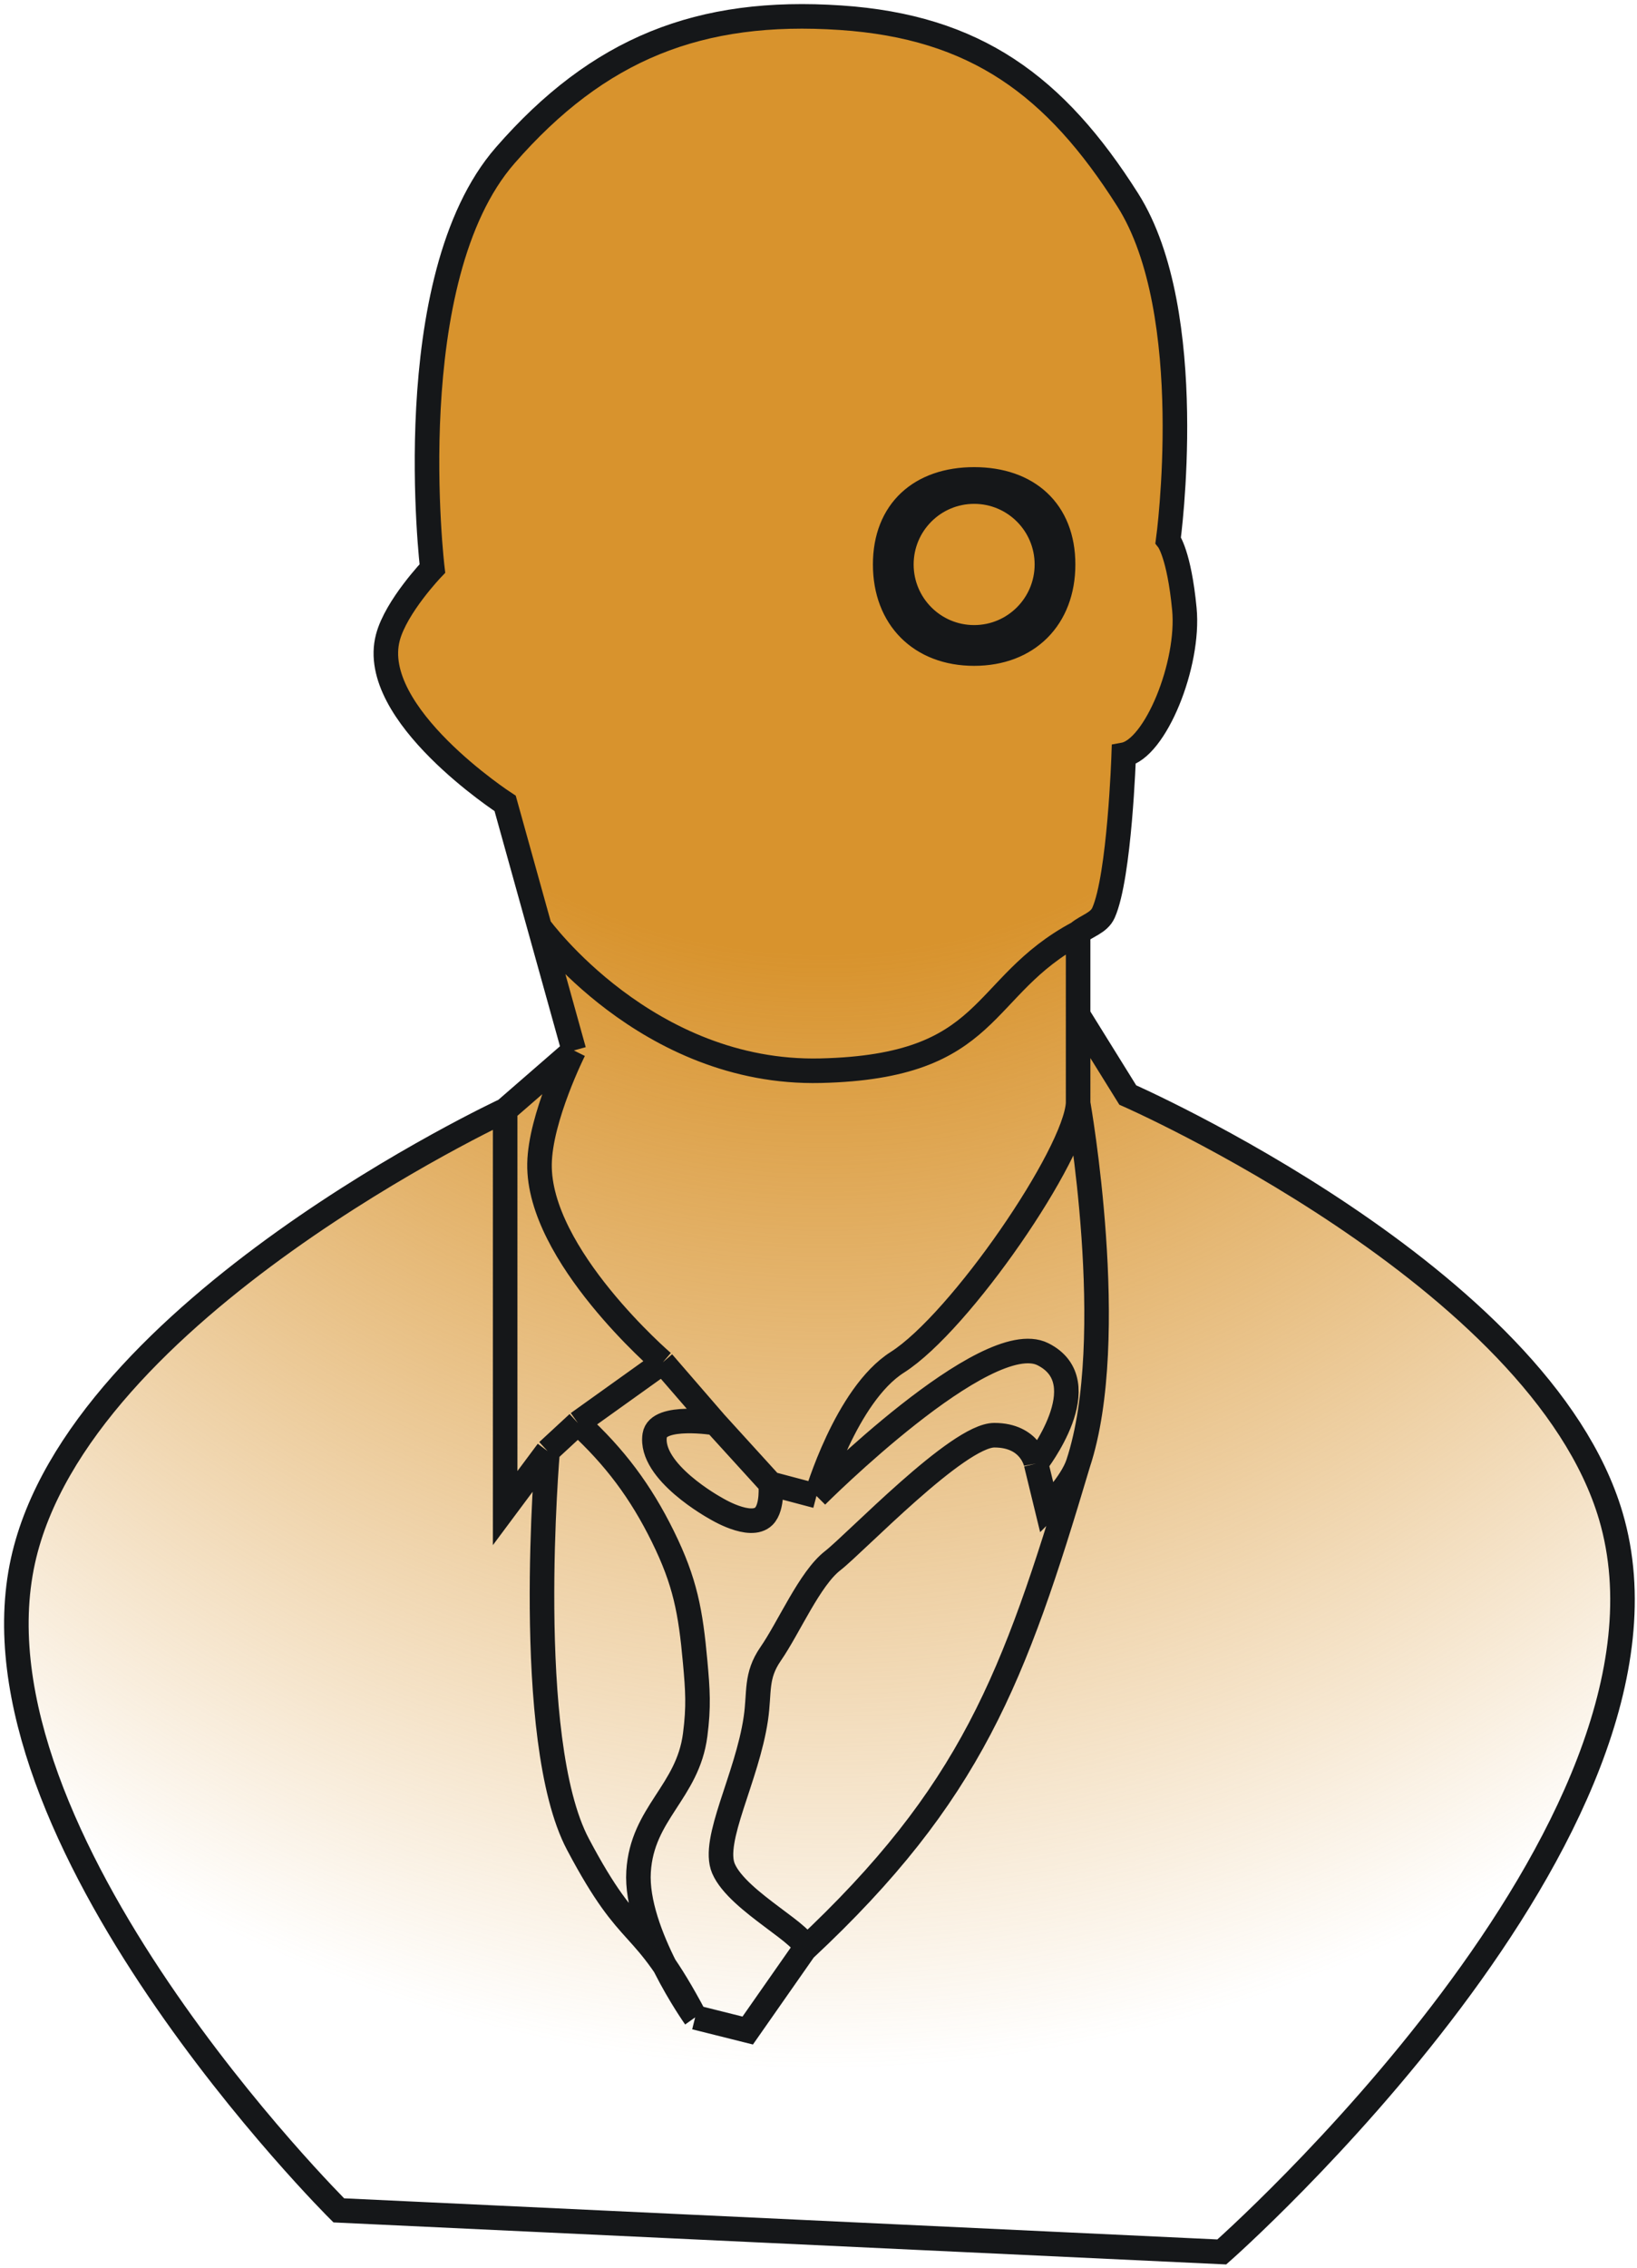 <svg width="200" height="277" viewBox="0 0 200 277" fill="none" xmlns="http://www.w3.org/2000/svg">
<path d="M61.717 98.11C61.717 98.11 44.905 87.207 47.392 77.833C48.395 74.053 52.825 69.425 52.825 69.425C52.825 69.425 48.574 34.047 61.717 18.98C73.098 5.932 85.451 1.001 102.714 2.165C119.165 3.274 128.926 10.433 137.785 24.42C146.524 38.218 142.724 65.963 142.724 65.963C142.724 65.963 144.055 67.638 144.7 74.371C145.345 81.104 141.162 91.473 137.291 92.175C137.291 92.175 136.797 107.012 134.821 111.463C134.258 112.732 132.775 113.037 131.718 113.936V123.951L137.785 133.719C137.785 133.719 188.175 155.823 196.807 185.153C208.015 223.234 149.272 275 149.272 275L41.392 269.923C41.392 269.923 -4.599 224.238 2.807 190.593C9.575 159.85 61.717 135.572 61.717 135.572L70.114 128.278L65.915 113.194L61.717 98.11Z" fill="url(#paint0_radial_5_57)"/>
<path d="M70.114 128.278L65.915 113.194M70.114 128.278C70.114 128.278 66.007 136.475 65.915 142.126C65.734 153.272 80.981 166.36 80.981 166.36M70.114 128.278L61.717 135.572M65.915 113.194L61.717 98.11C61.717 98.11 44.905 87.207 47.392 77.833C48.395 74.053 52.825 69.425 52.825 69.425C52.825 69.425 48.574 34.047 61.717 18.98C73.098 5.932 85.451 1.001 102.714 2.165C119.165 3.274 128.926 10.433 137.785 24.42C146.524 38.218 142.724 65.963 142.724 65.963C142.724 65.963 144.055 67.638 144.7 74.371C145.345 81.104 141.162 91.473 137.291 92.175C137.291 92.175 136.797 107.012 134.821 111.463C134.258 112.732 132.775 113.037 131.718 113.936M65.915 113.194C65.915 113.194 79.005 131.246 100.245 130.751C121.484 130.257 119.427 120.503 131.718 113.936M131.718 113.936C131.718 117.847 131.718 123.951 131.718 123.951M131.718 134.708C131.411 140.899 117.322 161.481 109.63 166.36C103.342 170.348 99.751 182.68 99.751 182.68M131.718 134.708C131.718 134.708 136.797 163.392 131.718 178.724M131.718 134.708V123.951M99.751 182.68C99.751 182.68 120.497 161.909 127.412 165.37C134.327 168.832 126.581 178.724 126.581 178.724M99.751 182.68L94.153 181.197M80.981 166.36C76.93 169.257 74.659 170.881 70.608 173.778M80.981 166.36L87.402 173.778M61.717 135.572C61.717 135.572 9.575 159.85 2.807 190.593C-4.599 224.238 41.392 269.923 41.392 269.923L149.272 275C149.272 275 208.015 223.234 196.807 185.153C188.175 155.823 137.785 133.719 137.785 133.719L131.718 123.951M61.717 135.572V184.164L66.903 177.202M131.718 178.724C130.902 181.187 127.906 184.164 127.906 184.164L126.581 178.724M131.718 178.724C123.919 204.915 118.62 219.068 98.269 238.071M70.608 173.778C75.115 177.917 78.274 182.135 80.981 187.626C83.714 193.171 84.373 196.799 84.932 202.957C85.247 206.419 85.379 208.412 84.932 211.859C84.025 218.858 78.456 221.395 78.017 228.551C77.56 235.997 84.932 246.355 84.932 246.355M70.608 173.778C69.161 175.115 66.903 177.202 66.903 177.202M84.932 246.355L91.353 247.962L98.269 238.071M84.932 246.355C78.181 233.608 77.359 237.96 70.608 225.213C63.856 212.465 66.903 177.202 66.903 177.202M98.269 238.071C99.195 236.576 90.149 232.29 88.39 228.18C86.908 224.718 91.272 217.114 92.341 209.881C92.825 206.611 92.274 204.687 94.153 201.968C96.393 198.727 98.926 192.766 101.726 190.593C104.527 188.42 117.039 175.262 121.484 175.262C125.93 175.262 126.581 178.724 126.581 178.724M87.402 173.778C87.402 173.778 80.412 172.629 79.993 175.262C79.28 179.731 87.402 184.164 87.402 184.164C87.402 184.164 91.672 186.816 93.329 185.153C94.443 184.036 94.153 181.197 94.153 181.197M87.402 173.778L94.153 181.197M127.906 68.931C127.906 73.847 123.925 77.833 119.015 77.833C114.104 77.833 110.124 73.847 110.124 68.931C110.124 64.014 114.104 60.029 119.015 60.029C123.925 60.029 127.906 64.014 127.906 68.931ZM129.882 68.931C129.882 75.486 125.562 79.811 119.015 79.811C112.467 79.811 108.148 75.486 108.148 68.931C108.148 62.376 112.467 58.545 119.015 58.545C125.562 58.545 129.882 62.376 129.882 68.931Z" stroke="#151719" stroke-width="3"/>
<defs>
<radialGradient id="paint0_radial_5_57" cx="0" cy="0" r="1" gradientUnits="userSpaceOnUse" gradientTransform="translate(100.607 2) rotate(90) scale(251.571 201.162)">
<stop offset="0.454" stop-color="#D8932D"/>
<stop offset="1" stop-color="#D8932D" stop-opacity="0"/>
</radialGradient>
</defs>
</svg>
